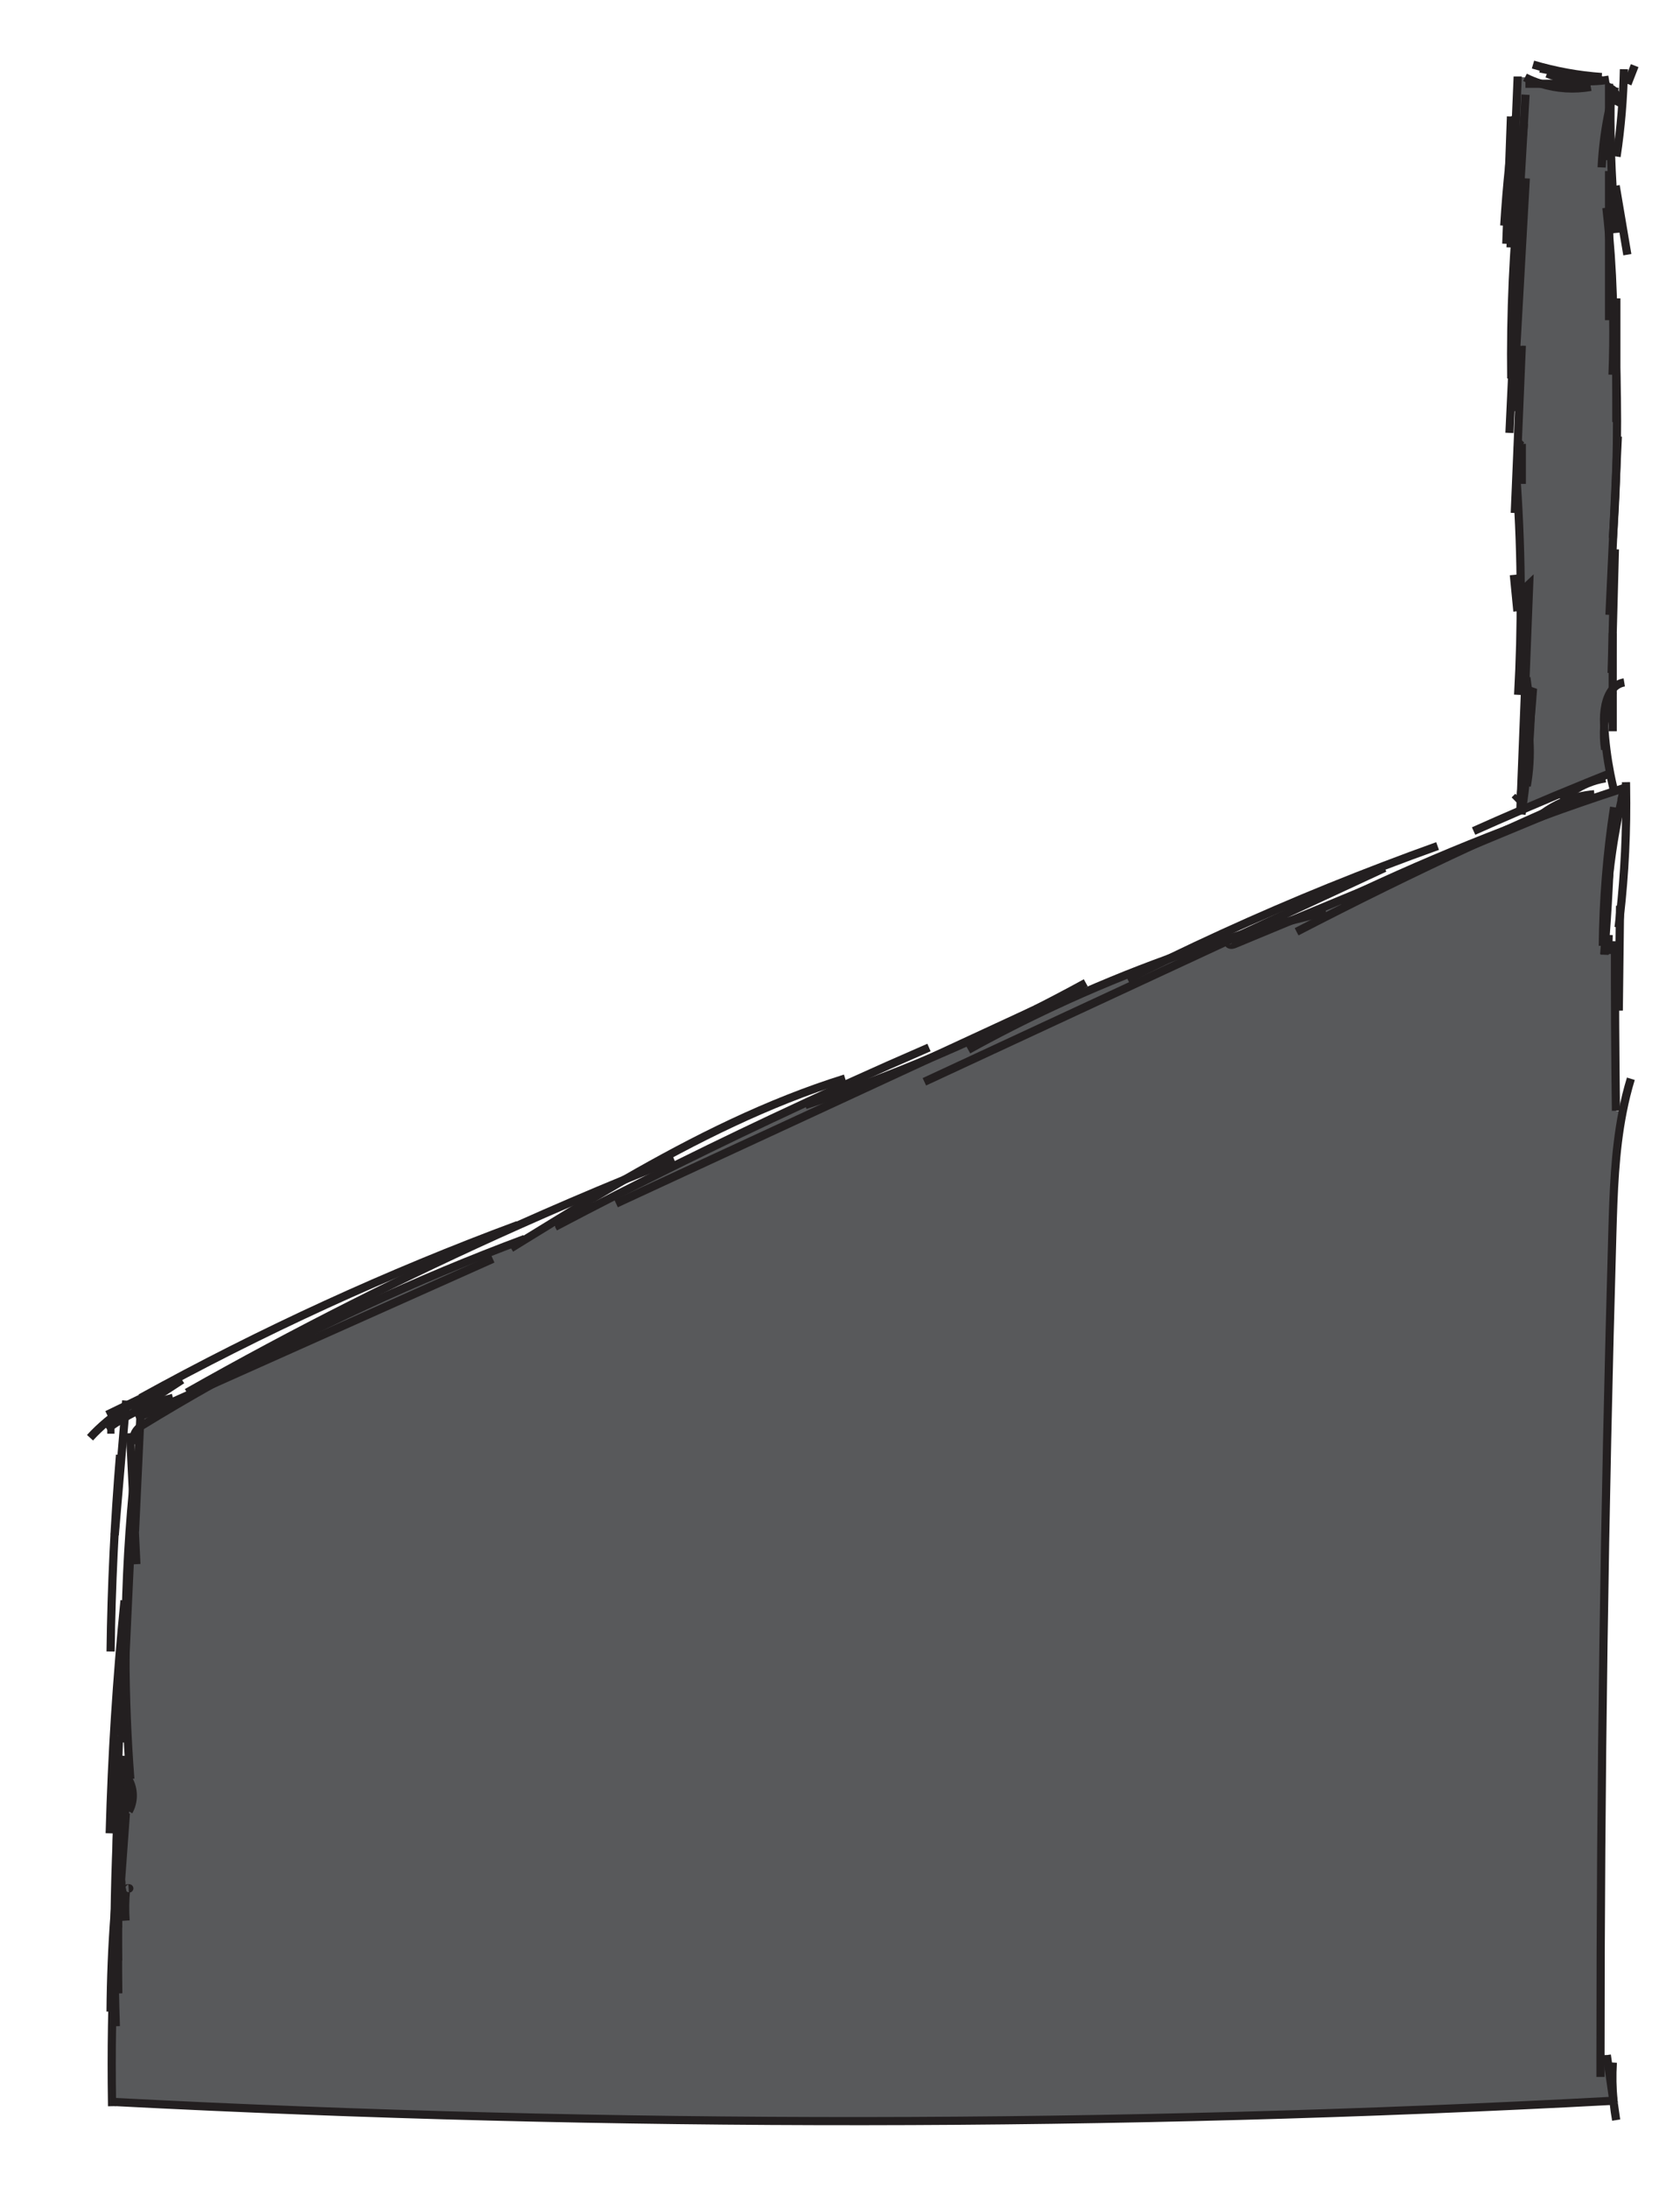 <?xml version="1.0" encoding="UTF-8"?>
<svg id="Layer_1" xmlns="http://www.w3.org/2000/svg" viewBox="0 0 616 802">
  <defs>
    <style>
      .cls-1 {
        fill: #58595b;
      }

      .cls-2 {
        fill: none;
        stroke: #231f20;
        stroke-miterlimit: 10;
        stroke-width: 3px;
      }
    </style>
  </defs>
  <g>
    <path class="cls-1" d="M43.27,715.99c0-3.28.01-6.57.04-9.85,0-.82.01-1.63.02-2.44.17-2.23.33-4.46.49-6.69.12-1.7.25-3.4.37-5.1h0c.37-.81.45-1.77.19-2.62.59-8.21,1.19-16.42,1.78-24.63-.48,3.21-.93,6.43-1.34,9.65.03-.3.05-.61.09-.92.66-7.03,1.41-14.05,2.24-21.07l.63-.22c-1.14-14.94-1.74-29.92-1.79-44.9.61-13.2,1.23-26.4,1.84-39.6.13-2.74.28-5.58,1.49-8.05h.02c.03.59.06,1.19.09,1.78h.07c.6-12.76,1.21-25.52,1.8-38.28.22-.18.44-.34.66-.47,8.44-5.17,16.97-10.19,25.59-15.05,36.83-20.75,75.27-38.63,114.88-53.4l.12.2c3.33-2.06,6.67-4.11,10.02-6.15l.93,1.52c14.78-7.79,29.65-15.39,44.61-22.8,15.51-7.68,31.12-15.17,46.83-22.44l.29.63c15.56-5.15,30.91-10.93,46.01-17.3.06-.03.12-.05.18-.08,12.81-5.41,25.44-11.26,37.86-17.52.06-.03.13-.07.2-.1,2.07-.95,4.14-1.91,6.21-2.87l.74,1.6c13.84-6.47,27.98-12.31,42.35-17.5,8.63-3.12,17.34-6.01,26.13-8.65-1.35.63-2.7,1.25-4.05,1.88-.1.01-.18.05-.25.11-.37.33-.39,1.18.11,1.48.66.41,1.51.12,2.22-.18,6.83-2.83,13.66-5.67,20.49-8.51,8.66-3.59,17.32-7.18,25.98-10.78,13.58-5.63,27.16-11.27,40.74-16.91,8.64-3.58,17.28-7.17,25.92-10.76,8.56-3.13,17.18-6.12,25.84-8.96,1.22-.4,2.45-.8,3.67-1.2h.04c-2.5,10.33-4.36,20.82-5.54,31.38v.07c-.98,8.6-1.51,17.25-1.59,25.9.1-1.17.18-2.35.27-3.53l1.09.08c-.02.76-.05,1.51-.07,2.27l2.38.08c-.04,20.69.08,41.38.35,62.07l2.46.39c-2.87,14.57-3.35,29.64-3.78,44.55-2.89,100.38-4.34,200.79-4.34,301.2h2.31c.8,5.59,1.6,11.17,2.41,16.76-182.99,9.79-366.49,9.94-549.5.45h-1c-.29-18.62.01-37.26.91-55.87.25-5.37.55-10.75.91-16.12.03,3.02.09,6.04.16,9.05.06,2.81.13,5.61.22,8.42Z"/>
    <path class="cls-1" d="M560.79,271.37s0-.05,0-.07c0-.01,0-.03,0-.04.21-2.91.37-5.82.49-8.73.29-3.01.53-6.03.75-9.05-.55-.24-1.16-.11-1.65.22-.24-1.78-.48-3.56-.71-5.34h-.3c.36-9.15.71-18.29,1.07-27.43.09-2.28.18-4.57.27-6.85-.98.91-1.47,2.24-1.47,3.57h-1.64c-.04-13.41-.52-26.85-1.43-40.25h-.3c.71-16.91,1.42-33.8,2.13-50.7l-1.99-.11c.23-3.97.45-7.93.67-11.9h-.23c-.5,4.12-1,8.26-1.5,12.4l-.54,11.64h-.29c-.31-24.03.78-48.06,3.26-71.95h.13c.01-.15.02-.32.03-.48.39-6.7.77-13.41,1.16-20.11-.55,5.86-1.1,11.71-1.65,17.56-.52,5.44-1.03,10.87-1.54,16.3l-1.2-.05c.72-17.25,1.44-34.51,2.17-51.76l2.68.11c1.88.95,3.84,1.73,5.85,2.35h12.98l.12-1.15c3.34.36,6.72.33,10.04-.09l1.84,1.24v9.72c.17-.81.35-1.61.54-2.41-.11,8.22.03,16.44.42,24.65l-.96.04v23.26c.89,10.02,1.4,20.08,1.53,30.14h.12c.47,7.12.81,14.25,1.02,21.38.33,11.23.34,22.47.02,33.7l-1.02,21.81c-.13,2.77-.26,5.55-.39,8.33l.86.04c-.27,10.23-.54,20.45-.81,30.68v20.52c-2.64,3.07-3.38,8.42-3.15,12.83.01.26.03.51.05.77.33,5.81,1.06,11.6,2.17,17.31l-.09.02c-2.78,1.11-5.55,2.22-8.32,3.35-7.99,3.24-15.94,6.57-23.86,9.97,1.21-8.45,2.1-16.93,2.67-25.44Z"/>
  </g>
  <g>
    <path class="cls-2" d="M39.32,524.04h2.67"/>
    <path class="cls-2" d="M49.92,519.88c.52-.23,1.04-.46,1.56-.7,1.04-.46,2.08-.93,3.12-1.39,4.78-2.14,9.55-4.27,14.33-6.4,2.87-1.29,5.75-2.57,8.62-3.86,34.38-15.36,68.76-30.73,103.14-46.09"/>
    <path class="cls-2" d="M50.02,528.18c-1.98-.93-.53-3.66,1.28-5.13.22-.18.44-.34.66-.47,8.44-5.17,16.97-10.19,25.59-15.05,36.83-20.75,75.27-38.63,114.88-53.4"/>
    <path class="cls-2" d="M51.55,512.45c44.45-24.52,90.73-45.74,138.32-63.4"/>
    <path class="cls-2" d="M68.52,510.47c39.46-22.35,79.99-42.81,121.4-61.3,12.96-5.79,26.01-11.38,39.13-16.78,6.04-2.48,12.09-4.92,18.16-7.32"/>
    <path class="cls-2" d="M187.35,457.54c1.73-1.07,3.46-2.14,5.2-3.21,3.33-2.06,6.67-4.11,10.02-6.15,8.76-5.37,17.57-10.67,26.48-15.79,25.84-14.86,52.45-28.2,80.84-37.06"/>
    <path class="cls-2" d="M203.5,449.7c14.78-7.79,29.65-15.39,44.61-22.8,15.51-7.68,31.12-15.17,46.83-22.44,5.26-2.44,10.53-4.86,15.81-7.24,9.92-4.5,19.88-8.92,29.88-13.25"/>
    <path class="cls-2" d="M379.48,370.09c2.07-.95,4.14-1.91,6.21-2.87.51-.23,1.03-.47,1.54-.71"/>
    <path class="cls-2" d="M341.42,387.71c12.62-5.84,25.24-11.68,37.86-17.52"/>
    <path class="cls-2" d="M225.9,441.18c38.45-17.79,76.9-35.59,115.34-53.39"/>
    <path class="cls-2" d="M295.23,405.09c15.56-5.15,30.91-10.93,46.01-17.3.06-.03.12-.05.18-.08,12.81-5.41,25.44-11.26,37.86-17.52.06-.03.13-.07.2-.1,6.27-3.17,12.48-6.44,18.64-9.82"/>
    <path class="cls-2" d="M355.02,384.82c10.28-5.69,20.76-11.03,31.41-16,13.84-6.47,27.98-12.31,42.35-17.5,8.63-3.12,17.34-6.01,26.13-8.65,6.14-1.86,12.32-3.6,18.52-5.22,4.25-1.1,8.51-2.15,12.78-3.15"/>
    <path class="cls-2" d="M338.94,396.54c37.22-17.29,74.45-34.58,111.67-51.88.08-.03.17-.07.25-.11,1.35-.63,2.7-1.25,4.05-1.88,17.59-8.17,35.19-16.35,52.78-24.52"/>
    <path class="cls-2" d="M413.42,358.91c5.1-2.57,10.22-5.1,15.36-7.59,25.71-12.43,51.95-23.75,78.63-33.91,6.54-2.5,13.11-4.93,19.7-7.29"/>
    <path class="cls-2" d="M451.06,344.56c-.07-.02-.14-.02-.2-.01-.1.01-.18.05-.25.11-.37.33-.39,1.18.11,1.48.66.41,1.51.12,2.22-.18,6.83-2.83,13.66-5.67,20.49-8.51,8.66-3.59,17.32-7.18,25.98-10.78,13.58-5.63,27.16-11.27,40.74-16.91,8.64-3.58,17.28-7.17,25.92-10.76,2.23-.92,4.45-1.85,6.68-2.77"/>
    <path class="cls-2" d="M475.42,341.55c21.34-11.06,42.92-21.67,64.73-31.79,4.1-1.9,8.21-3.79,12.32-5.65,4.41-2.01,8.82-3.99,13.25-5.95,2.35-1.05,4.72-2.09,7.08-3.13"/>
    <path class="cls-2" d="M491.24,330.53c2.71-1.3,5.44-2.59,8.17-3.86,17.42-8.14,35.12-15.66,53.06-22.56,4.52-1.75,9.05-3.45,13.6-5.11,8.56-3.13,17.18-6.12,25.84-8.96,1.22-.4,2.45-.8,3.67-1.2"/>
    <path class="cls-2" d="M540.32,304.63c5.69-2.55,11.41-5.06,17.14-7.53.22-.1.44-.19.66-.29,7.92-3.4,15.87-6.73,23.86-9.97,2.77-1.13,5.54-2.24,8.32-3.35"/>
    <path class="cls-2" d="M61.82,507.69c-3.4,1.65-6.79,3.29-10.19,4.93-1.84.9-3.68,1.79-5.52,2.68-2.28,1.1-4.55,2.21-6.83,3.31"/>
    <path class="cls-2" d="M53.91,511.85c-2.72,1.23-5.35,2.65-7.87,4.26-4.8,3.03-9.2,6.71-13.04,10.9"/>
    <path class="cls-2" d="M66.72,505.79c-5.98,3.91-11.97,7.83-17.96,11.74"/>
    <path class="cls-2" d="M63.41,512.38c-3.7.94-7.31,2.19-10.8,3.73-2.35,1.03-4.65,2.19-6.87,3.47-2.26,1.3-4.45,2.72-6.56,4.26"/>
    <path class="cls-2" d="M584.58,291.14c-4.03.32-8,1.32-11.71,2.92-2.53,1.1-4.93,2.47-7.15,4.1-.32.22-.63.46-.94.7"/>
    <path class="cls-2" d="M588.65,285.31c-2.25.34-4.45.97-6.55,1.84-3.5,1.45-6.72,3.59-9.4,6.27"/>
    <path class="cls-2" d="M560.79,271.26c-.04-.75-.09-1.5-.17-2.25-.02-.32-.05-.64-.08-.96"/>
    <path class="cls-2" d="M559.81,288.12c.98-5.54,1.31-11.2.98-16.82"/>
    <path class="cls-2" d="M557.48,291.95c.08-.5.17-1.01.24-1.51,1.16-7.12,2.13-14.26,2.9-21.43.08-.66.15-1.33.22-1.99.16-1.5.31-2.99.44-4.49.29-3.01.53-6.03.75-9.05-.55-.24-1.16-.11-1.65.22-.05.03-.09.07-.14.11-.59.45-.95,1.21-.73,1.93"/>
    <path class="cls-2" d="M560.79,271.26c.04-1.41.05-2.82.05-4.24,0-1.3-.02-2.61-.06-3.91-.09-3.1-.27-6.21-.54-9.3-.16-1.82-.35-3.64-.57-5.45.23,1.78.47,3.56.71,5.34.16,1.21.32,2.43.48,3.64"/>
    <path class="cls-2" d="M560.53,277.36c.13-1.99.21-3.99.26-5.99"/>
    <path class="cls-2" d="M557.89,298.51c.08-.57.16-1.13.23-1.7,1.21-8.45,2.1-16.93,2.67-25.44,0-.02,0-.05,0-.07,0-.01,0-.03,0-.04.21-2.91.37-5.82.49-8.73.08-1.58.13-3.15.18-4.73-.23,1.77-.46,3.55-.68,5.31-.04.31-.08.61-.12.92"/>
    <path class="cls-2" d="M557.45,297.35c0-.08,0-.17,0-.25.09-2.22.17-4.44.26-6.66.55-14.03,1.1-28.06,1.65-42.09.36-9.14.71-18.28,1.07-27.42.09-2.28.18-4.57.27-6.85-.98.91-1.47,2.24-1.47,3.57,0,1.19.4,2.4,1.2,3.28.08.09.17.18.26.27"/>
    <path class="cls-2" d="M556.65,254.7c.68-12.33,1-24.69.95-37.04-.04-13.42-.52-26.86-1.43-40.26"/>
    <path class="cls-2" d="M556.38,224.06c-.43-4.44-.87-8.89-1.3-13.33"/>
    <path class="cls-2" d="M557.99,177.37v-14.67"/>
    <path class="cls-2" d="M557.81,161.19c-1.75,1.76-1.66,5,.18,6.68.02.03.05.06.08.08"/>
    <path class="cls-2" d="M555.42,188.04c.15-3.55.3-7.1.45-10.65.71-16.9,1.42-33.79,2.13-50.69"/>
    <path class="cls-2" d="M554.12,138.72c-.31-24.02.78-48.05,3.26-71.94"/>
    <path class="cls-2" d="M556.8,62.67c.09.36.17.72.25,1.08.19.84.35,1.69.49,2.55.75,4.53.88,9.17.36,13.73"/>
    <path class="cls-2" d="M556.45,114.68c-.5,4.13-1,8.27-1.5,12.41-.14,1.22-.29,2.45-.44,3.68"/>
    <path class="cls-2" d="M559.46,65.38c-.93,16.44-1.85,32.87-2.78,49.31-.22,3.97-.44,7.93-.67,11.9-.45,8.03-.91,16.05-1.36,24.08"/>
    <path class="cls-2" d="M556.6,92.03c-.55,11.69-1.1,23.37-1.65,35.06l-.54,11.64c-.32,6.65-.63,13.3-.94,19.95"/>
    <path class="cls-2" d="M554.02,42.7c-.22,6.04-.44,12.07-.66,18.1l-1.05,28.56"/>
    <path class="cls-2" d="M555.57,42.74c-.85,6-1.59,12.02-2.21,18.06-.77,7.29-1.37,14.6-1.8,21.92"/>
    <path class="cls-2" d="M556.49,28.03c0,.07-.01.14-.01.21-.73,17.25-1.45,34.51-2.17,51.76-.15,3.57-.3,7.13-.45,10.7"/>
    <path class="cls-2" d="M558.78,45.32c-.03.29-.05.58-.08.87-.55,5.86-1.1,11.71-1.65,17.56-.52,5.44-1.03,10.87-1.54,16.3"/>
    <path class="cls-2" d="M559.36,34.71c-.22,3.83-.44,7.65-.66,11.48-.39,6.7-.77,13.41-1.16,20.11-.01.16-.02.33-.03.49-.43,7.52-.87,15.03-1.3,22.55"/>
    <path class="cls-2" d="M559.32,30.7h18.67"/>
    <path class="cls-2" d="M564.71,25.11c7.53,1.45,15.06,2.9,22.6,4.35"/>
    <path class="cls-2" d="M562.1,23.67c8.2,2.43,16.67,3.97,25.21,4.57"/>
    <path class="cls-2" d="M559.16,28.35c1.88.95,3.84,1.73,5.85,2.35,5.89,1.82,12.21,2.24,18.28,1.15"/>
    <path class="cls-2" d="M567.22,26.97c3.5,1.33,7.17,2.2,10.89,2.58,3.34.36,6.72.33,10.04-.09.61-.08,1.21-.17,1.81-.27"/>
    <path class="cls-2" d="M556.66,292.04c-.45.44-.89.89-1.34,1.33"/>
    <path class="cls-2" d="M599.38,24.06l-2.61,6.69"/>
    <path class="cls-2" d="M595.44,25.37c-.21,10.72-1.11,21.42-2.7,32.01"/>
    <path class="cls-2" d="M592.11,31.88c-.13.47-.27.95-.39,1.42-.43,1.56-.83,3.13-1.19,4.71-.19.8-.37,1.6-.54,2.41-1.47,6.89-2.38,13.91-2.72,20.95"/>
    <path class="cls-2" d="M589.99,30.7v28"/>
    <path class="cls-2" d="M592.37,38.52c.86-1.66.54-3.8-.65-5.22-.3-.37-.66-.69-1.08-.94-.05,1.89-.09,3.77-.11,5.65-.11,8.22.03,16.44.42,24.65.35,7.58.92,15.16,1.7,22.71"/>
    <path class="cls-2" d="M592.41,68.08c1.42,8.43,2.85,16.86,4.28,25.28"/>
    <path class="cls-2" d="M589.99,62.7v54.67"/>
    <path class="cls-2" d="M589.01,76.15c.37,3.27.7,6.54.98,9.81.89,10.02,1.4,20.08,1.53,30.14.1,7.09.01,14.18-.26,21.27"/>
    <path class="cls-2" d="M592.66,109.37v45.33"/>
    <path class="cls-2" d="M591.64,116.1c.47,7.12.81,14.25,1.02,21.38.33,11.23.34,22.47.02,33.7-.2,7.28-.54,14.55-1.02,21.81-.09,1.43-.19,2.86-.29,4.29"/>
    <path class="cls-2" d="M593.21,160c-.17,3.73-.35,7.45-.53,11.18l-1.02,21.81c-.13,2.77-.26,5.55-.39,8.33-.38,8.02-.75,16.04-1.13,24.06"/>
    <path class="cls-2" d="M592.13,201.36c-.27,10.23-.54,20.45-.81,30.68-.13,4.88-.26,9.77-.39,14.65"/>
    <path class="cls-2" d="M591.32,232.04v36"/>
    <path class="cls-2" d="M591.45,253.43c-.04.1-.09.2-.13.3-1.73,3.93-2.78,8.15-3.1,12.43-.21,2.85-.11,5.73.33,8.56"/>
    <path class="cls-2" d="M595.56,250.14c-1.77.29-3.16,1.16-4.24,2.42-2.64,3.07-3.38,8.42-3.15,12.83.01.26.03.51.05.77.33,5.81,1.06,11.6,2.17,17.31.38,1.94.8,3.86,1.26,5.78"/>
    <path class="cls-2" d="M47.69,525.35c.35,7.1.69,14.21,1.03,21.31.21,4.3.42,8.59.62,12.89.03.59.06,1.19.09,1.78.19,4.01.39,8.03.58,12.04"/>
    <path class="cls-2" d="M54.59,517.76c.53-.91-.94-1.82-1.86-1.38-.06.02-.11.05-.16.09-.83.58-1.02,1.68-1.09,2.71,0,.11-.01.22-.01.32-.06,1.18-.11,2.37-.17,3.55-.59,12.76-1.2,25.52-1.8,38.28"/>
    <path class="cls-2" d="M50.26,532.07c-.57,4.86-1.09,9.72-1.54,14.59-1.9,20.12-2.81,40.34-2.73,60.54.05,14.98.65,29.96,1.79,44.9"/>
    <path class="cls-2" d="M49.32,559.55c-1.21,2.47-1.36,5.31-1.49,8.05-.61,13.2-1.23,26.4-1.84,39.6-.49,10.5-.97,20.99-1.46,31.49"/>
    <path class="cls-2" d="M44.52,610.68c-1.37,8.37-1.74,16.9-1.12,25.35"/>
    <path class="cls-2" d="M44.66,673.37v-29.73c-.81,10.4-1.43,20.82-1.88,31.24-.37,8.79-.62,17.59-.74,26.39-.05,4.46-.07,8.91-.06,13.37.01,9.36.18,18.74.49,28.1"/>
    <path class="cls-2" d="M47.2,663.96c2-3.53,1.99-8.12-.05-11.64-.83,7.02-1.58,14.04-2.24,21.07-.04.31-.06.62-.09.92-.43,4.57-.82,9.13-1.17,13.7-.03.3-.05.59-.07.89-.11,1.39-.22,2.79-.31,4.18-.14,1.82-.26,3.63-.38,5.44-.36,5.37-.66,10.75-.91,16.12-.9,18.61-1.2,37.25-.91,55.88,0,.51.01,1.02.02,1.53"/>
    <path class="cls-2" d="M47.16,692.28c.9-.07-.85-.49-.94.42-.38,3.76-.43,7.56-.17,11.33"/>
    <path class="cls-2" d="M46.27,513.39c-.05.64-.11,1.27-.16,1.91-.03.27-.05.54-.07.81-.1,1.16-.2,2.31-.3,3.47-1.22,14.38-2.45,28.75-3.67,43.13"/>
    <path class="cls-2" d="M44.01,533.32c-1.99,23.96-3.15,48-3.46,72.05"/>
    <path class="cls-2" d="M45.66,586.67c-2.84,28.37-4.66,56.85-5.44,85.35"/>
    <path class="cls-2" d="M43.32,642.7c.11-1.88.22-3.75.32-5.63-.5,12.6-.78,25.2-.86,37.81-.04,5.79-.03,11.58.03,17.36.01,2.1.04,4.19.08,6.28.03,3.02.09,6.04.16,9.05.06,2.81.13,5.61.22,8.42.02.92.05,1.84.08,2.76"/>
    <path class="cls-2" d="M44.55,694.66c-.29.77-.54,1.55-.73,2.35-.18.65-.32,1.31-.43,1.98-.35,2.1-.42,4.25-.18,6.37.02.26.06.52.1.78.02.19.05.37.08.55"/>
    <path class="cls-2" d="M44.19,691.9c.06-.87.13-1.74.19-2.61.59-8.21,1.19-16.42,1.78-24.63-.48,3.21-.93,6.43-1.34,9.65-.77,5.97-1.44,11.94-2.01,17.93-.28,3.01-.54,6.02-.77,9.03-.92,12.01-1.41,24.06-1.5,36.1"/>
    <path class="cls-2" d="M42.34,717.39c.24-3.27.48-6.54.71-9.82.06-.73.11-1.47.16-2.21.04-.55.08-1.1.12-1.66.17-2.23.33-4.46.49-6.69.12-1.7.25-3.4.37-5.1"/>
    <path class="cls-2" d="M43.19,693.14s.06-.04.08-.06c.08-.07.16-.13.23-.2.29-.28.52-.61.69-.97h0c.37-.81.45-1.77.19-2.62-.14-.48-.38-.92-.73-1.28-.01-.02-.03-.04-.05-.06-.01.32-.02.63-.02.95-.03,1.33-.06,2.66-.08,3.98-.05,2.04-.08,4.08-.11,6.11-.03,1.57-.04,3.14-.06,4.71-.01.81-.02,1.62-.02,2.44-.03,3.28-.04,6.57-.04,9.85,0,4.91.03,9.8.1,14.71"/>
    <path class="cls-2" d="M596.19,286.71c.01.6.03,1.21.03,1.81.28,15.78-.47,31.57-2.25,47.25-.15,1.4-.32,2.8-.49,4.2"/>
    <path class="cls-2" d="M590.08,320.29c-.98,8.6-1.51,17.25-1.59,25.9-.02,1.26-.03,2.51-.02,3.76"/>
    <path class="cls-2" d="M595.7,288.53c-.03.11-.05.21-.08.32-2.5,10.32-4.36,20.81-5.54,31.37"/>
    <path class="cls-2" d="M594.46,293.49c.39-1.55.78-3.1,1.16-4.64"/>
    <path class="cls-2" d="M591.83,295.91c-2.59,16.8-3.97,33.79-4.13,50.8"/>
    <path class="cls-2" d="M590.26,316.05c-.06,1.39-.11,2.78-.18,4.17v.07c-.34,7.46-.78,14.92-1.32,22.37-.09,1.18-.17,2.36-.27,3.53-.09,1.24-.19,2.48-.29,3.72"/>
    <path class="cls-2" d="M589.85,342.74c-.02.76-.05,1.51-.07,2.27-.05,1.56-.1,3.12-.15,4.67"/>
    <path class="cls-2" d="M594.02,332.03c-.02,1.25-.03,2.49-.05,3.74-.14,11.55-.28,23.11-.42,34.66-.47-8.45-.93-16.9-1.39-25.34-.04,20.69.08,41.38.35,62.07"/>
    <path class="cls-2" d="M597.98,395.43c-1.23,3.99-2.21,8.03-3.01,12.12-2.87,14.57-3.35,29.64-3.78,44.55-2.89,100.38-4.34,200.79-4.34,301.2v8.02"/>
    <path class="cls-2" d="M42.07,770.51c183.01,9.49,366.51,9.34,549.5-.45h.05c.36-.02.71-.04,1.07-.06"/>
    <path class="cls-2" d="M591.72,771.04c-.06-.33-.1-.65-.15-.98-.81-5.59-1.61-11.17-2.41-16.76"/>
    <path class="cls-2" d="M591.72,771.04c.21,2.04.51,4.07.87,6.08-.29-2.03-.59-4.05-.87-6.08Z"/>
    <path class="cls-2" d="M591.37,756.04c-.29,4.67-.21,9.37.25,14.02.02.33.06.66.1.98"/>
  </g>
</svg>
